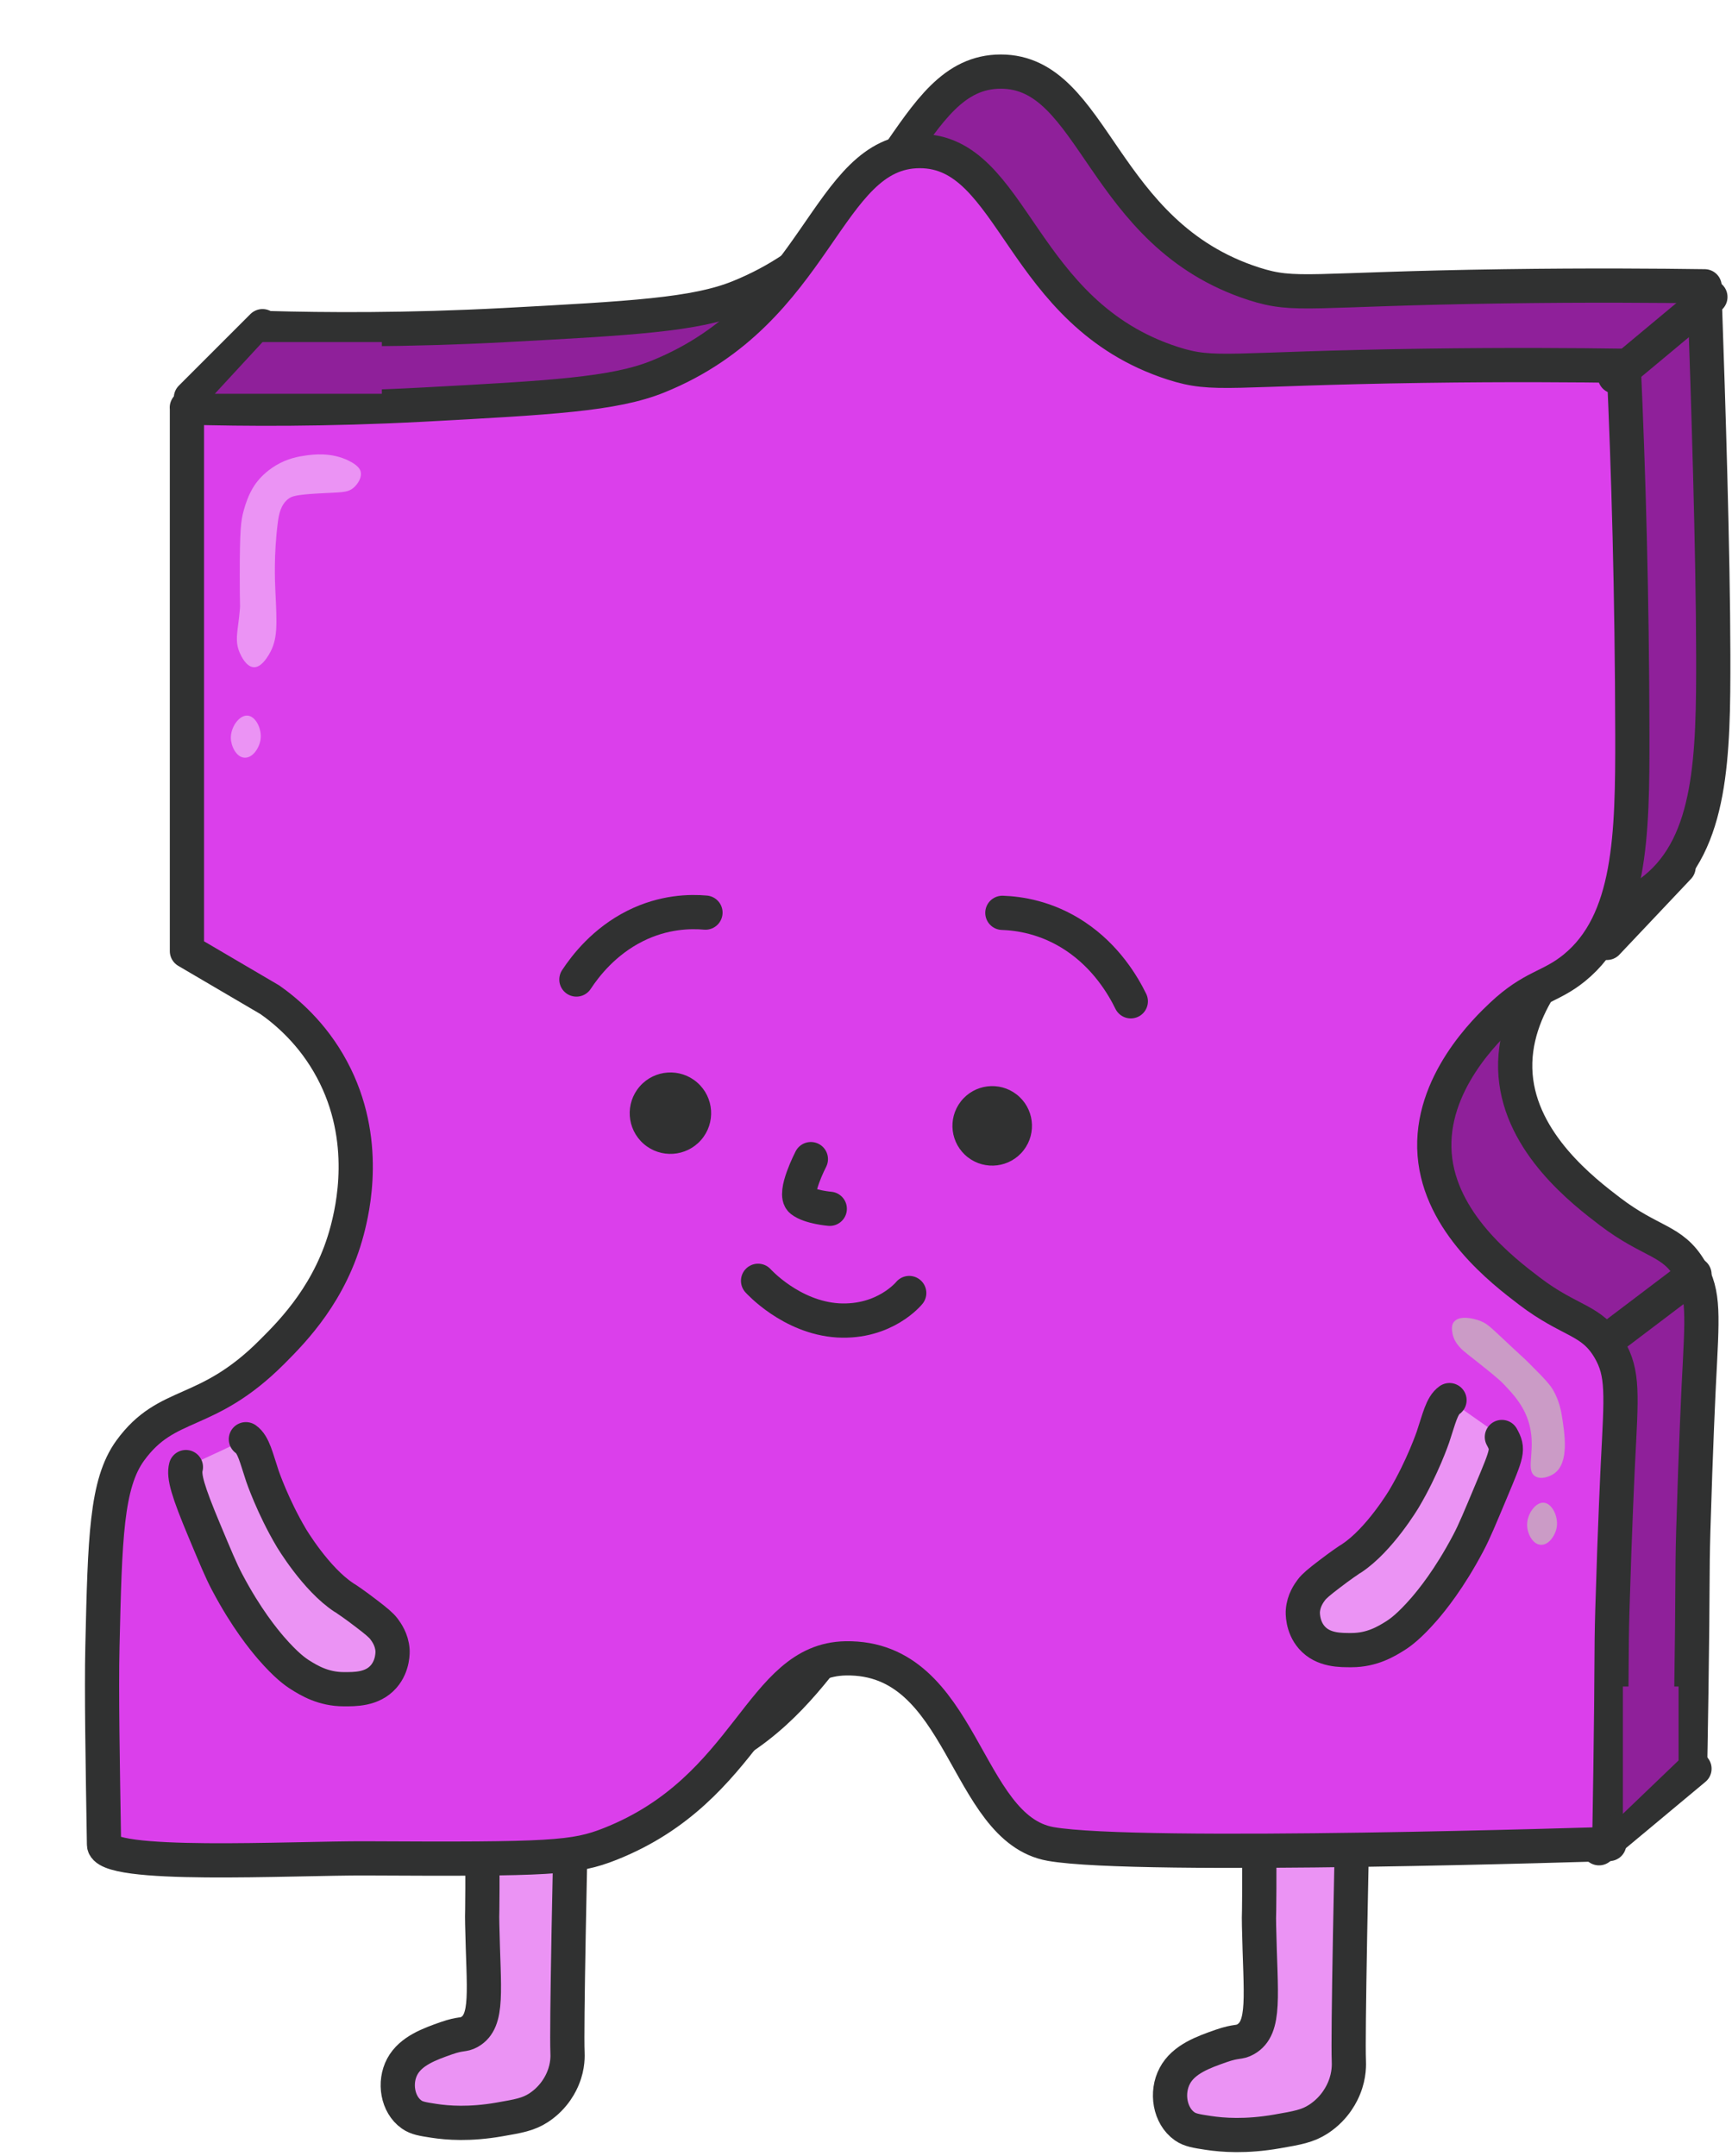 <svg xmlns="http://www.w3.org/2000/svg" width="372" height="463" fill="none" viewBox="0 0 372 463"><path fill="#EB93F4" d="M291.181 357.664C290.144 403.838 289.485 437.146 289.705 442.591C289.725 443.229 289.864 445.623 288.707 448.435C288.329 449.373 286.892 452.723 283.183 455.137C280.849 456.653 278.675 457.032 274.307 457.789C267.566 458.966 262.579 458.567 259.548 458.109C256.935 457.71 255.618 457.51 254.442 456.692C251.21 454.419 250.413 449.412 252.327 445.842C254.242 442.232 258.57 440.736 262.24 439.44C265.731 438.223 266.09 438.822 267.526 438.004C271.934 435.511 270.717 428.61 270.418 413.631C270.338 409.841 270.517 414.827 270.478 394.423C270.478 385.648 270.458 381.18 270.378 377.889C270.258 372.863 269.999 365.742 269.321 357.106"/><path stroke="#303131" stroke-linecap="round" stroke-linejoin="round" stroke-width="7.351" d="M291.181 357.664C290.144 403.838 289.485 437.146 289.705 442.591C289.725 443.229 289.864 445.623 288.707 448.435C288.329 449.373 286.892 452.723 283.183 455.137C280.849 456.653 278.675 457.032 274.307 457.789C267.566 458.966 262.579 458.567 259.548 458.109C256.935 457.71 255.618 457.51 254.442 456.692C251.21 454.419 250.413 449.412 252.327 445.842C254.242 442.232 258.57 440.736 262.24 439.44C265.731 438.223 266.09 438.822 267.526 438.004C271.934 435.511 270.717 428.61 270.418 413.631C270.338 409.841 270.517 414.827 270.478 394.423C270.478 385.648 270.458 381.18 270.378 377.889C270.258 372.863 269.999 365.742 269.321 357.106"/><path fill="#EB93F4" d="M123.282 360.218C122.305 404.038 121.667 435.631 121.886 440.797C121.906 441.395 122.046 443.669 120.929 446.342C120.57 447.239 119.193 450.41 115.683 452.704C113.469 454.14 111.395 454.499 107.246 455.217C100.844 456.334 96.117 455.955 93.245 455.516C90.772 455.137 89.515 454.938 88.418 454.16C85.346 452.006 84.588 447.259 86.403 443.868C88.239 440.458 92.327 439.022 95.818 437.785C99.129 436.628 99.468 437.187 100.824 436.429C105.012 434.055 103.856 427.513 103.576 413.312C103.497 409.722 103.656 414.449 103.616 395.082C103.616 386.745 103.596 382.517 103.517 379.385C103.397 374.619 103.157 367.857 102.519 359.66"/><path stroke="#303131" stroke-linecap="round" stroke-linejoin="round" stroke-width="7.351" d="M123.282 360.218C122.305 404.038 121.667 435.631 121.886 440.797C121.906 441.395 122.046 443.669 120.929 446.342C120.57 447.239 119.193 450.41 115.683 452.704C113.469 454.14 111.395 454.499 107.246 455.217C100.844 456.334 96.117 455.955 93.245 455.516C90.772 455.137 89.515 454.938 88.418 454.16C85.346 452.006 84.588 447.259 86.403 443.868C88.239 440.458 92.327 439.022 95.818 437.785C99.129 436.628 99.468 437.187 100.824 436.429C105.012 434.055 103.856 427.513 103.576 413.312C103.497 409.722 103.656 414.449 103.616 395.082C103.616 386.745 103.596 382.517 103.517 379.385C103.397 374.619 103.157 367.857 102.519 359.66"/><path stroke="#303131" stroke-linecap="round" stroke-linejoin="round" stroke-width="7.351" d="M56.385 70.054L41.007 85.432"/><path stroke="#303131" stroke-linecap="round" stroke-linejoin="round" stroke-width="7.351" d="M337.991 67.353L353.489 80.916"/><path fill="#8F209A" d="M366.22 63.566C366.18 62.867 366.16 62.189 366.12 61.491C356.267 61.352 341.328 61.232 323.099 61.491C280.934 62.09 278.381 63.865 269.306 60.953C236.297 50.322 235.26 15.378 214.956 15.378C194.651 15.378 193.415 49.764 158.73 63.805C149.276 67.634 135.613 68.352 108.288 69.828C87.246 70.945 69.754 70.806 57.528 70.467V187.246L75.339 197.697C78.769 200.111 84.494 204.838 88.682 212.676C96.8 227.795 93.07 242.933 91.953 247.221C88.483 260.445 80.505 268.642 75.858 273.29C61.597 287.57 52.94 294.817 44.922 305.847C39.776 312.947 39.916 313.3 39.378 336.636C39.158 346.169 39.438 361.926 39.717 379.019C39.278 384.325 79.986 382.031 96.062 382.111C135.713 382.33 140.799 382.031 148.418 379.019C178.376 367.152 180.45 339.468 199.019 339.149C224.469 338.71 224.37 375.728 243.058 379.019C261.767 382.31 363.009 379.019 363.009 379.019C363.009 379.019 363.129 372.856 363.268 363.482C363.627 339.209 363.408 338.57 363.687 328.717C364.206 310.906 364.864 297.483 364.864 297.483C365.622 282.504 366.1 277.937 363.009 272.691C359.199 266.249 354.672 266.967 345.816 260.226C340.112 255.877 326.669 245.586 325.512 230.926C324.315 215.748 336.94 203.84 339.892 201.048C346.614 194.705 350.284 195.104 355.509 190.856C367.676 180.963 368.015 162.334 367.975 140.734C367.935 118.196 366.858 84.887 366.22 66.637"/><path stroke="#303131" stroke-linecap="round" stroke-linejoin="round" stroke-width="7.351" d="M366.22 63.566C366.18 62.867 366.16 62.189 366.12 61.491C356.267 61.352 341.328 61.232 323.099 61.491C280.934 62.09 278.381 63.865 269.306 60.953C236.297 50.322 235.26 15.378 214.955 15.378C194.651 15.378 193.415 49.764 158.73 63.805C149.276 67.634 135.613 68.352 108.288 69.828C87.246 70.945 69.754 70.806 57.528 70.467V187.246L75.339 197.697C78.769 200.111 84.494 204.838 88.682 212.676C96.8 227.795 93.07 242.933 91.953 247.221C88.483 260.445 80.505 268.642 75.858 273.29C61.597 287.57 52.94 294.817 44.922 305.847C39.776 312.947 39.916 313.3 39.378 336.636C39.158 346.169 39.438 361.926 39.717 379.019C39.278 384.325 79.986 382.031 96.062 382.111C135.713 382.33 140.799 382.031 148.418 379.019C178.376 367.152 180.45 339.468 199.019 339.149C224.469 338.71 224.37 375.728 243.058 379.019C261.767 382.31 363.009 379.019 363.009 379.019C363.009 379.019 363.129 372.856 363.268 363.482C363.627 339.209 363.408 338.57 363.687 328.717C364.206 310.906 364.864 297.483 364.864 297.483C365.622 282.504 366.1 277.937 363.009 272.691C359.199 266.249 354.672 266.967 345.816 260.226C340.112 255.877 326.669 245.586 325.512 230.926C324.315 215.748 336.94 203.84 339.892 201.048C346.614 194.705 350.284 195.104 355.509 190.856C367.676 180.963 368.015 162.334 367.975 140.734C367.935 118.196 366.858 84.887 366.22 66.637"/><path fill="#DB3FEB" stroke="#303131" stroke-linecap="round" stroke-linejoin="round" stroke-width="7.351" d="M40.149 87.499V204.278L57.96 214.73C61.391 217.143 67.115 221.87 71.303 229.708C79.421 244.827 75.691 259.965 74.574 264.254C71.104 277.477 63.126 285.675 58.479 290.322C44.218 304.603 35.98 300.534 27.962 311.564C22.817 318.664 22.537 330.332 21.999 353.668C21.779 363.202 22.059 378.959 22.338 396.052C21.899 401.357 62.607 399.063 78.683 399.143C118.334 399.363 123.42 399.063 131.039 396.052C160.997 384.184 163.071 356.5 181.64 356.181C207.09 355.742 206.991 392.761 225.679 396.052C244.388 399.343 345.63 396.052 345.63 396.052C345.63 396.052 345.75 389.889 345.889 380.514C346.248 356.241 346.029 355.603 346.308 345.75C346.827 327.939 347.485 314.516 347.485 314.516C348.243 299.537 348.721 294.969 345.63 289.724C341.82 283.281 337.293 284.019 328.437 277.258C322.733 272.91 309.29 262.618 308.133 247.958C306.936 232.78 319.562 220.873 322.513 218.08C329.235 211.738 332.905 212.137 338.131 207.888C350.297 197.996 350.636 179.367 350.596 157.766C350.537 127.529 349.759 100.942 348.741 78.564C338.889 78.424 323.95 78.304 305.72 78.564C263.555 79.162 261.002 80.937 251.907 78.025C218.898 67.394 217.861 32.45 197.557 32.45C177.252 32.45 176.016 66.836 141.331 80.877C131.877 84.707 118.215 85.425 90.89 86.901C69.847 88.018 52.355 87.878 40.129 87.539L40.149 87.499Z"/><path stroke="#303131" stroke-linecap="round" stroke-linejoin="round" stroke-width="7.351" d="M367.358 63.785L346.854 80.871"/><path stroke="#303131" stroke-linecap="round" stroke-linejoin="round" stroke-width="7.351" d="M363.94 379.883L353.689 388.427L343.437 396.97"/><path stroke="#303131" stroke-linecap="round" stroke-linejoin="round" stroke-width="7.351" d="M363.94 273.711L354.543 280.828L345.145 287.945"/><path stroke="#303131" stroke-linecap="round" stroke-linejoin="round" stroke-width="7.351" d="M360.523 186.242L352.834 194.378L345.145 202.513"/><path fill="#EB93F4" d="M52.336 109.679C51.717 111.913 51.498 113.887 51.498 123.561C51.498 130.681 51.617 129.724 51.518 130.9C51.159 135.368 50.281 137.502 51.518 140.275C51.777 140.853 52.854 143.227 54.51 143.306C56.045 143.366 57.262 141.412 57.781 140.554C59.695 137.343 59.496 134.231 59.137 126.772C59.057 124.937 58.778 119.093 59.675 112.172C59.895 110.457 60.294 108.462 61.849 107.205C62.607 106.587 63.505 106.268 68.252 105.989C73.278 105.69 74.634 105.909 75.991 104.712C76.848 103.954 77.746 102.598 77.466 101.322C77.367 100.903 77.048 100.025 74.973 98.988C71.164 97.073 67.255 97.612 65.659 97.831C64.163 98.051 61.849 98.41 59.276 99.945C57.043 101.282 55.726 102.837 55.327 103.336C54.569 104.274 53.313 106.069 52.336 109.679Z"/><path fill="#EB93F4" d="M55.946 158.923C55.667 160.699 54.231 162.873 52.475 162.733C50.76 162.613 49.643 160.32 49.584 158.584C49.504 156.171 51.398 153.538 53.194 153.698C54.949 153.857 56.325 156.63 55.946 158.923Z"/><path fill="#CB9BC6" d="M334.361 327.979C334.082 329.754 332.646 331.928 330.891 331.789C329.175 331.669 328.038 329.395 327.999 327.64C327.919 325.227 329.794 322.594 331.589 322.753C333.344 322.893 334.72 325.685 334.361 327.979Z"/><path fill="#CB9BC6" d="M312.283 283.881C311.624 284.719 311.884 285.935 311.983 286.474C312.422 288.668 314.157 290.024 315.235 290.882C319.762 294.452 322.016 296.247 323.073 297.404C324.15 298.6 326.843 301.094 328.159 304.923C330.253 310.986 327.441 315.574 329.695 317.05C330.911 317.848 332.766 317.209 333.804 316.491C337.095 314.178 336.077 307.935 335.419 303.846C334.94 300.934 333.863 299.059 333.564 298.541C333.026 297.643 332.387 296.726 328.378 292.757C326.723 291.121 327.461 291.919 322.335 287.092C320.021 284.938 319.343 284.28 318.007 283.741C316.391 283.103 313.42 282.465 312.303 283.901L312.283 283.881Z"/><path fill="#EB93F4" d="M39.928 315.101C39.41 317.056 40.347 320.287 43.898 328.763C46.291 334.468 47.468 337.34 48.804 339.853C52.893 347.592 56.643 352.119 58.198 353.934C61.489 357.724 63.404 359.06 64.441 359.718C66.376 360.935 69.447 362.81 73.855 362.81C76.129 362.81 79.939 362.91 82.392 360.097C84.486 357.704 84.327 354.652 84.307 354.413C84.147 352.119 82.97 350.544 82.472 349.865C81.873 349.068 80.816 348.17 78.582 346.475C77.366 345.557 76.528 344.919 75.611 344.281C74.673 343.623 73.975 343.164 73.855 343.104C67.832 339.155 62.566 330.279 62.566 330.279C58.577 323.558 56.363 317.036 56.363 317.036C55.067 313.186 54.489 310.294 52.813 309.117"/><path fill="#EB93F4" d="M322.576 308.639C324.059 311.349 323.789 311.89 320.238 320.367C317.845 326.071 316.668 328.943 315.332 331.456C311.243 339.195 307.493 343.723 305.938 345.538C302.647 349.327 300.732 350.664 299.695 351.322C297.76 352.538 294.689 354.413 290.281 354.413C288.007 354.413 284.197 354.513 281.744 351.701C279.65 349.307 279.809 346.256 279.829 346.016C279.989 343.723 281.166 342.147 281.664 341.469C282.263 340.671 283.32 339.773 285.554 338.078C286.77 337.161 287.608 336.522 288.526 335.884C289.463 335.226 290.161 334.767 290.281 334.707C296.304 330.758 301.57 321.883 301.57 321.883C305.559 315.161 307.773 308.639 307.773 308.639C309.069 304.79 309.647 301.897 311.323 300.721"/><path stroke="#303131" stroke-linecap="round" stroke-linejoin="round" stroke-width="7.351" d="M39.928 315.101C39.41 317.056 40.347 320.287 43.898 328.763C46.291 334.468 47.468 337.34 48.804 339.853C52.893 347.592 56.643 352.119 58.198 353.934C61.489 357.724 63.404 359.06 64.441 359.718C66.376 360.935 69.447 362.81 73.855 362.81C76.129 362.81 79.939 362.91 82.392 360.097C84.486 357.704 84.327 354.652 84.307 354.413C84.147 352.119 82.97 350.544 82.472 349.865C81.873 349.068 80.816 348.17 78.582 346.475C77.366 345.557 76.528 344.919 75.611 344.281C74.673 343.623 73.975 343.164 73.855 343.104C67.832 339.155 62.566 330.279 62.566 330.279C58.577 323.558 56.363 317.036 56.363 317.036C55.067 313.186 54.489 310.294 52.813 309.117M322.576 308.639C324.059 311.349 323.789 311.89 320.238 320.367C317.845 326.071 316.668 328.943 315.332 331.456C311.243 339.195 307.493 343.723 305.938 345.538C302.647 349.327 300.732 350.664 299.695 351.322C297.76 352.538 294.689 354.413 290.281 354.413C288.007 354.413 284.197 354.513 281.744 351.701C279.65 349.307 279.809 346.256 279.829 346.016C279.989 343.723 281.166 342.147 281.664 341.469C282.263 340.671 283.32 339.773 285.554 338.078C286.77 337.161 287.608 336.522 288.526 335.884C289.463 335.226 290.161 334.767 290.281 334.707C296.304 330.758 301.57 321.883 301.57 321.883C305.559 315.161 307.773 308.639 307.773 308.639C309.069 304.79 309.648 301.897 311.323 300.721"/><path fill="#8F209A" d="M348.563 362.232H360.523V378.106L348.563 389.57V362.232Z"/><path fill="#8F209A" d="M56.385 73.472H82.015V84.578H46.133L56.385 73.472Z"/><path fill="#303131" d="M138.24 245.674C141.877 248.852 147.402 248.479 150.58 244.841C153.757 241.204 153.385 235.679 149.747 232.502C146.11 229.324 140.585 229.697 137.408 233.334C134.23 236.972 134.603 242.496 138.24 245.674Z"/><path fill="#303131" d="M207.857 248.551C211.578 251.451 216.945 250.785 219.845 247.064C222.745 243.343 222.08 237.976 218.359 235.076C214.638 232.176 209.271 232.842 206.371 236.562C203.471 240.283 204.136 245.651 207.857 248.551Z"/><path stroke="#303131" stroke-linecap="round" stroke-linejoin="round" stroke-width="7.351" d="M174.158 248.955C174.158 248.955 170.303 256.409 172.138 257.852C173.98 259.287 178.217 259.624 178.217 259.624"/><path stroke="#303131" stroke-linecap="round" stroke-linejoin="round" stroke-width="7.351" d="M242.874 215.06C241.178 211.594 237.583 205.519 230.994 201.114C224.782 196.961 218.738 196.183 215.289 196.06"/><path stroke="#303131" stroke-linecap="round" stroke-linejoin="round" stroke-width="7.351" d="M123.799 210.383C125.769 207.384 129.799 202.199 136.404 198.887C142.632 195.766 148.314 195.732 151.519 196.009"/><path stroke="#303131" stroke-linecap="round" stroke-linejoin="round" stroke-width="7.351" d="M195.282 277.715C195.282 277.715 190.093 284.166 179.981 283.599C169.869 282.961 162.818 275.091 162.818 275.091"/></svg>